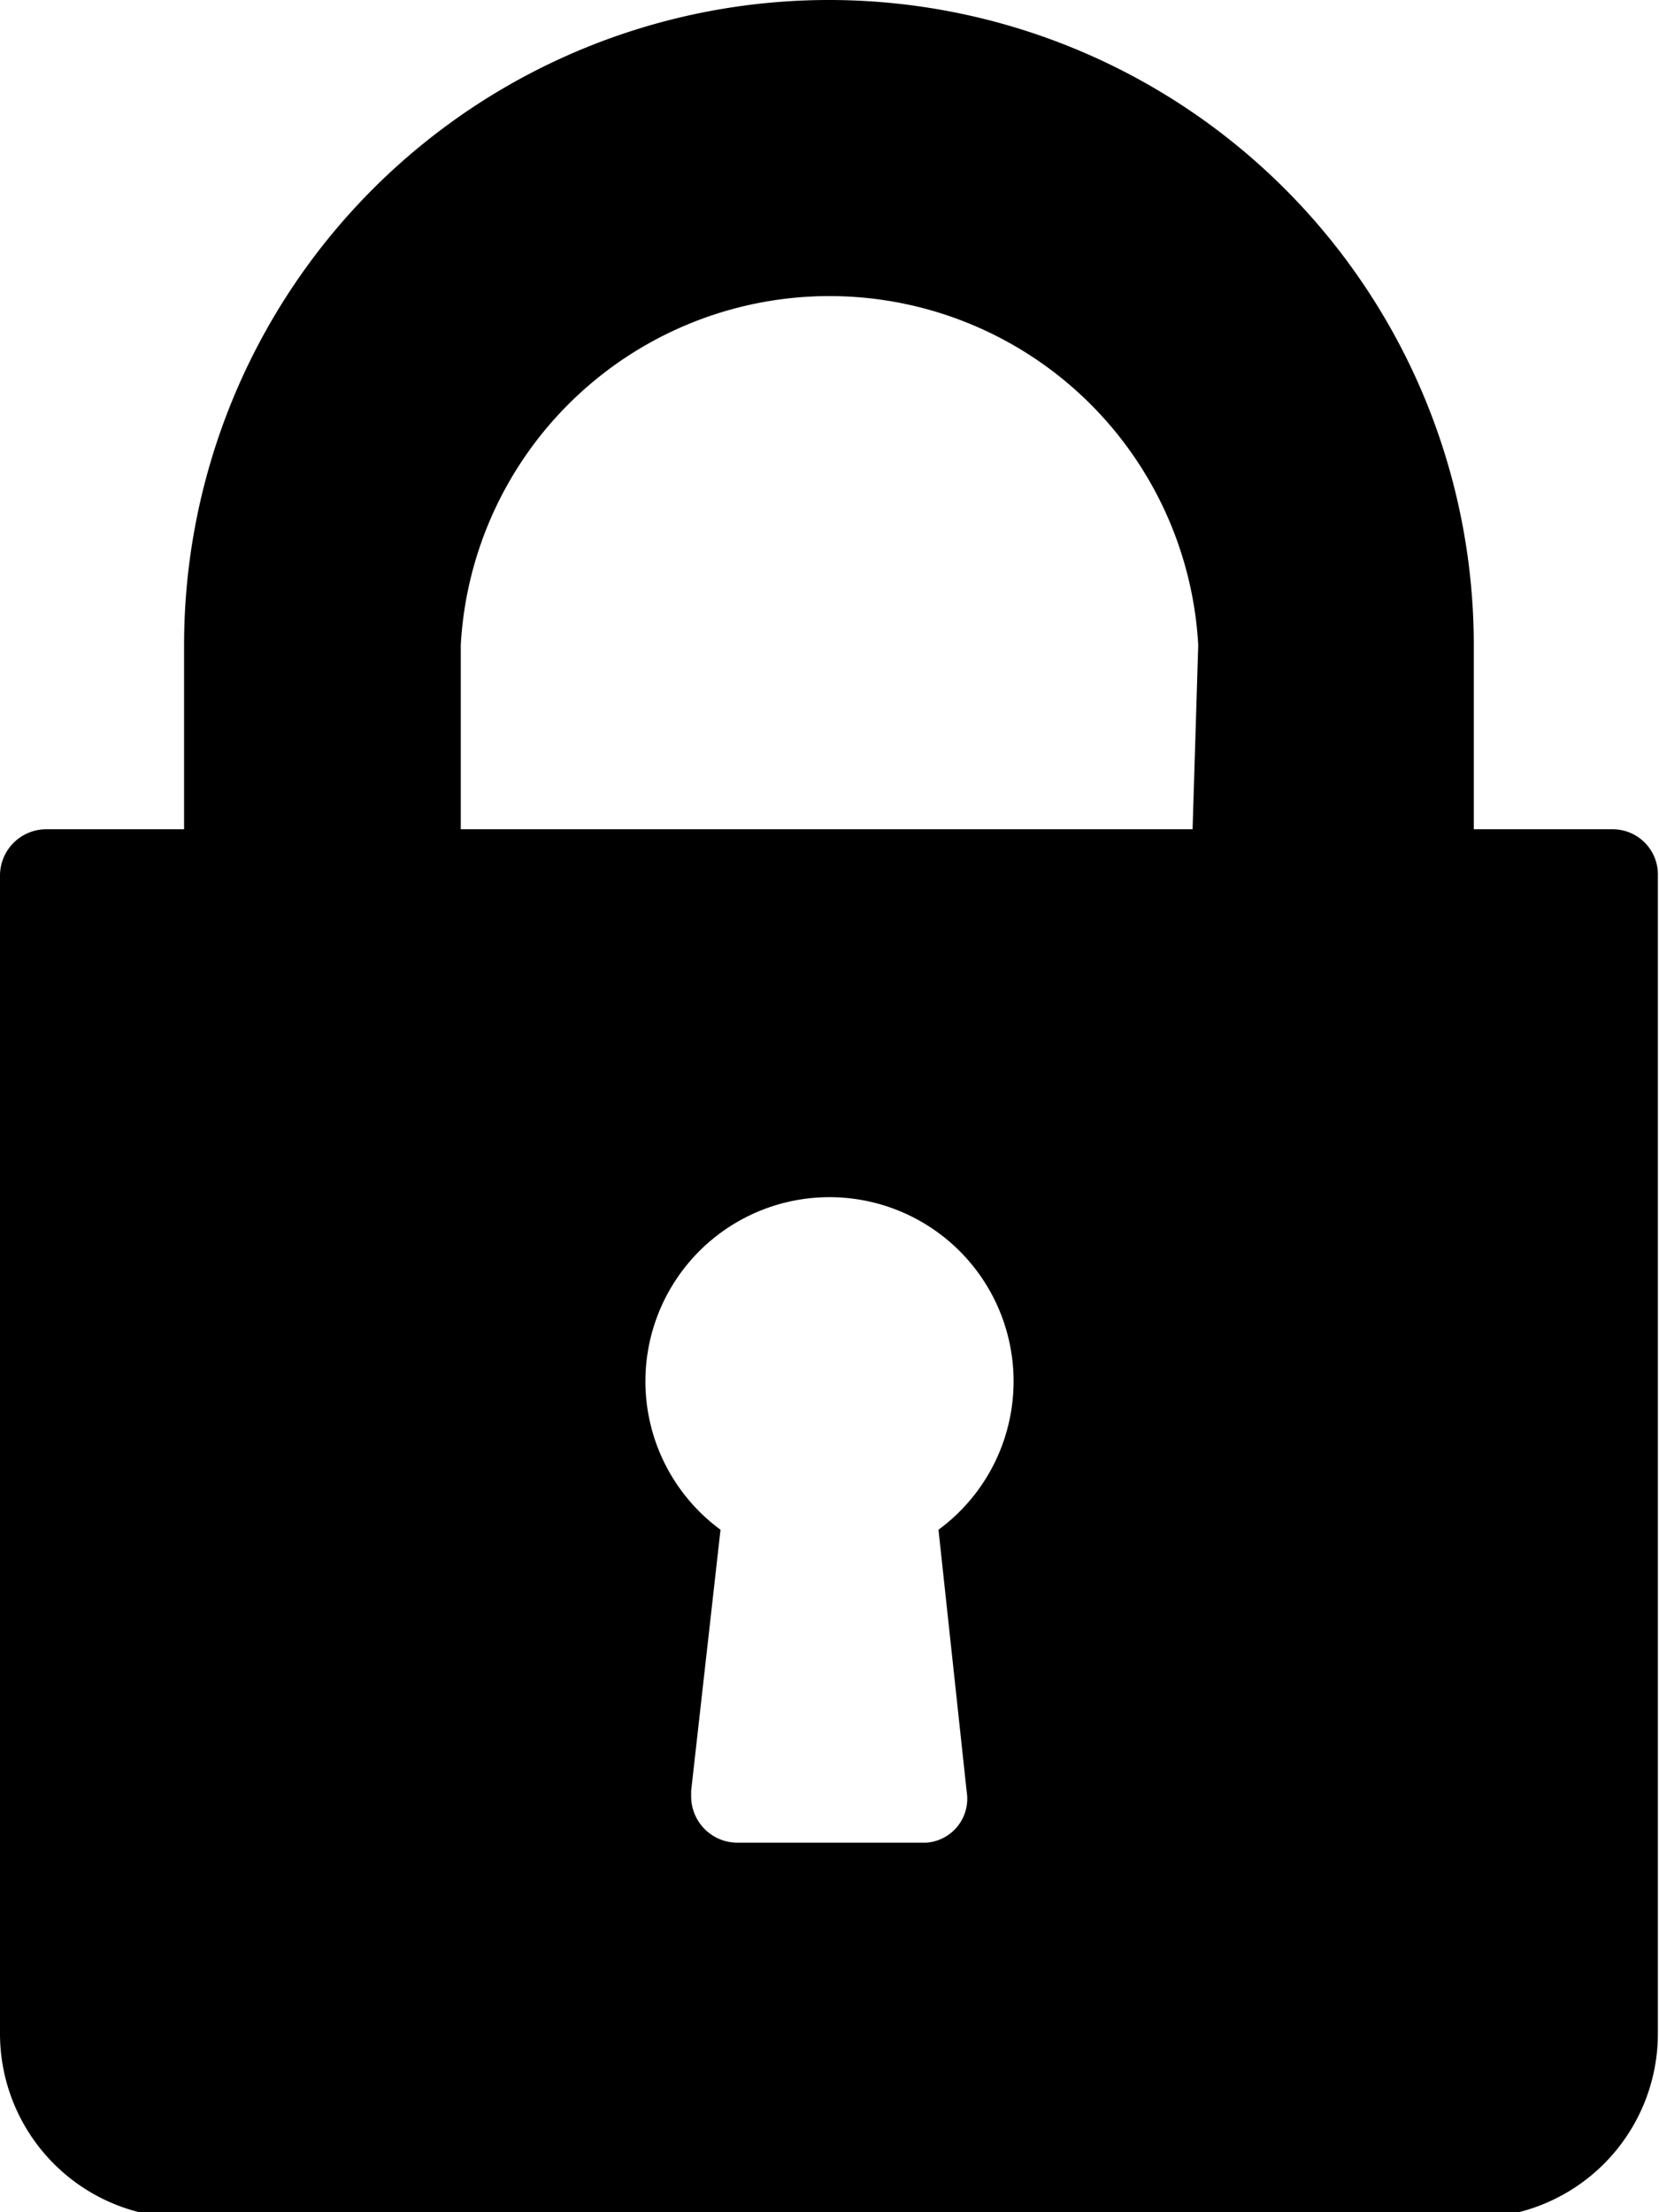 <svg id="Group_2694" data-name="Group 2694" xmlns="http://www.w3.org/2000/svg" viewBox="0 0 14.69 19.58"><path id="Path_181" data-name="Path 181" d="M14.28,7.34H13.05V5.71a5.71,5.71,0,0,0-11.42,0V7.34H.41A.41.41,0,0,0,0,7.75V18a1.63,1.63,0,0,0,1.63,1.63H13.05A1.63,1.63,0,0,0,14.68,18V7.75A.4.4,0,0,0,14.28,7.34ZM8.56,15.86a.39.39,0,0,1-.36.45H6.53a.41.41,0,0,1-.41-.41v-.05l.26-2.31a1.63,1.63,0,1,1,1.93,0Zm2-8.52H4.08V5.71a3.27,3.27,0,0,1,6.53,0Z"/></svg>